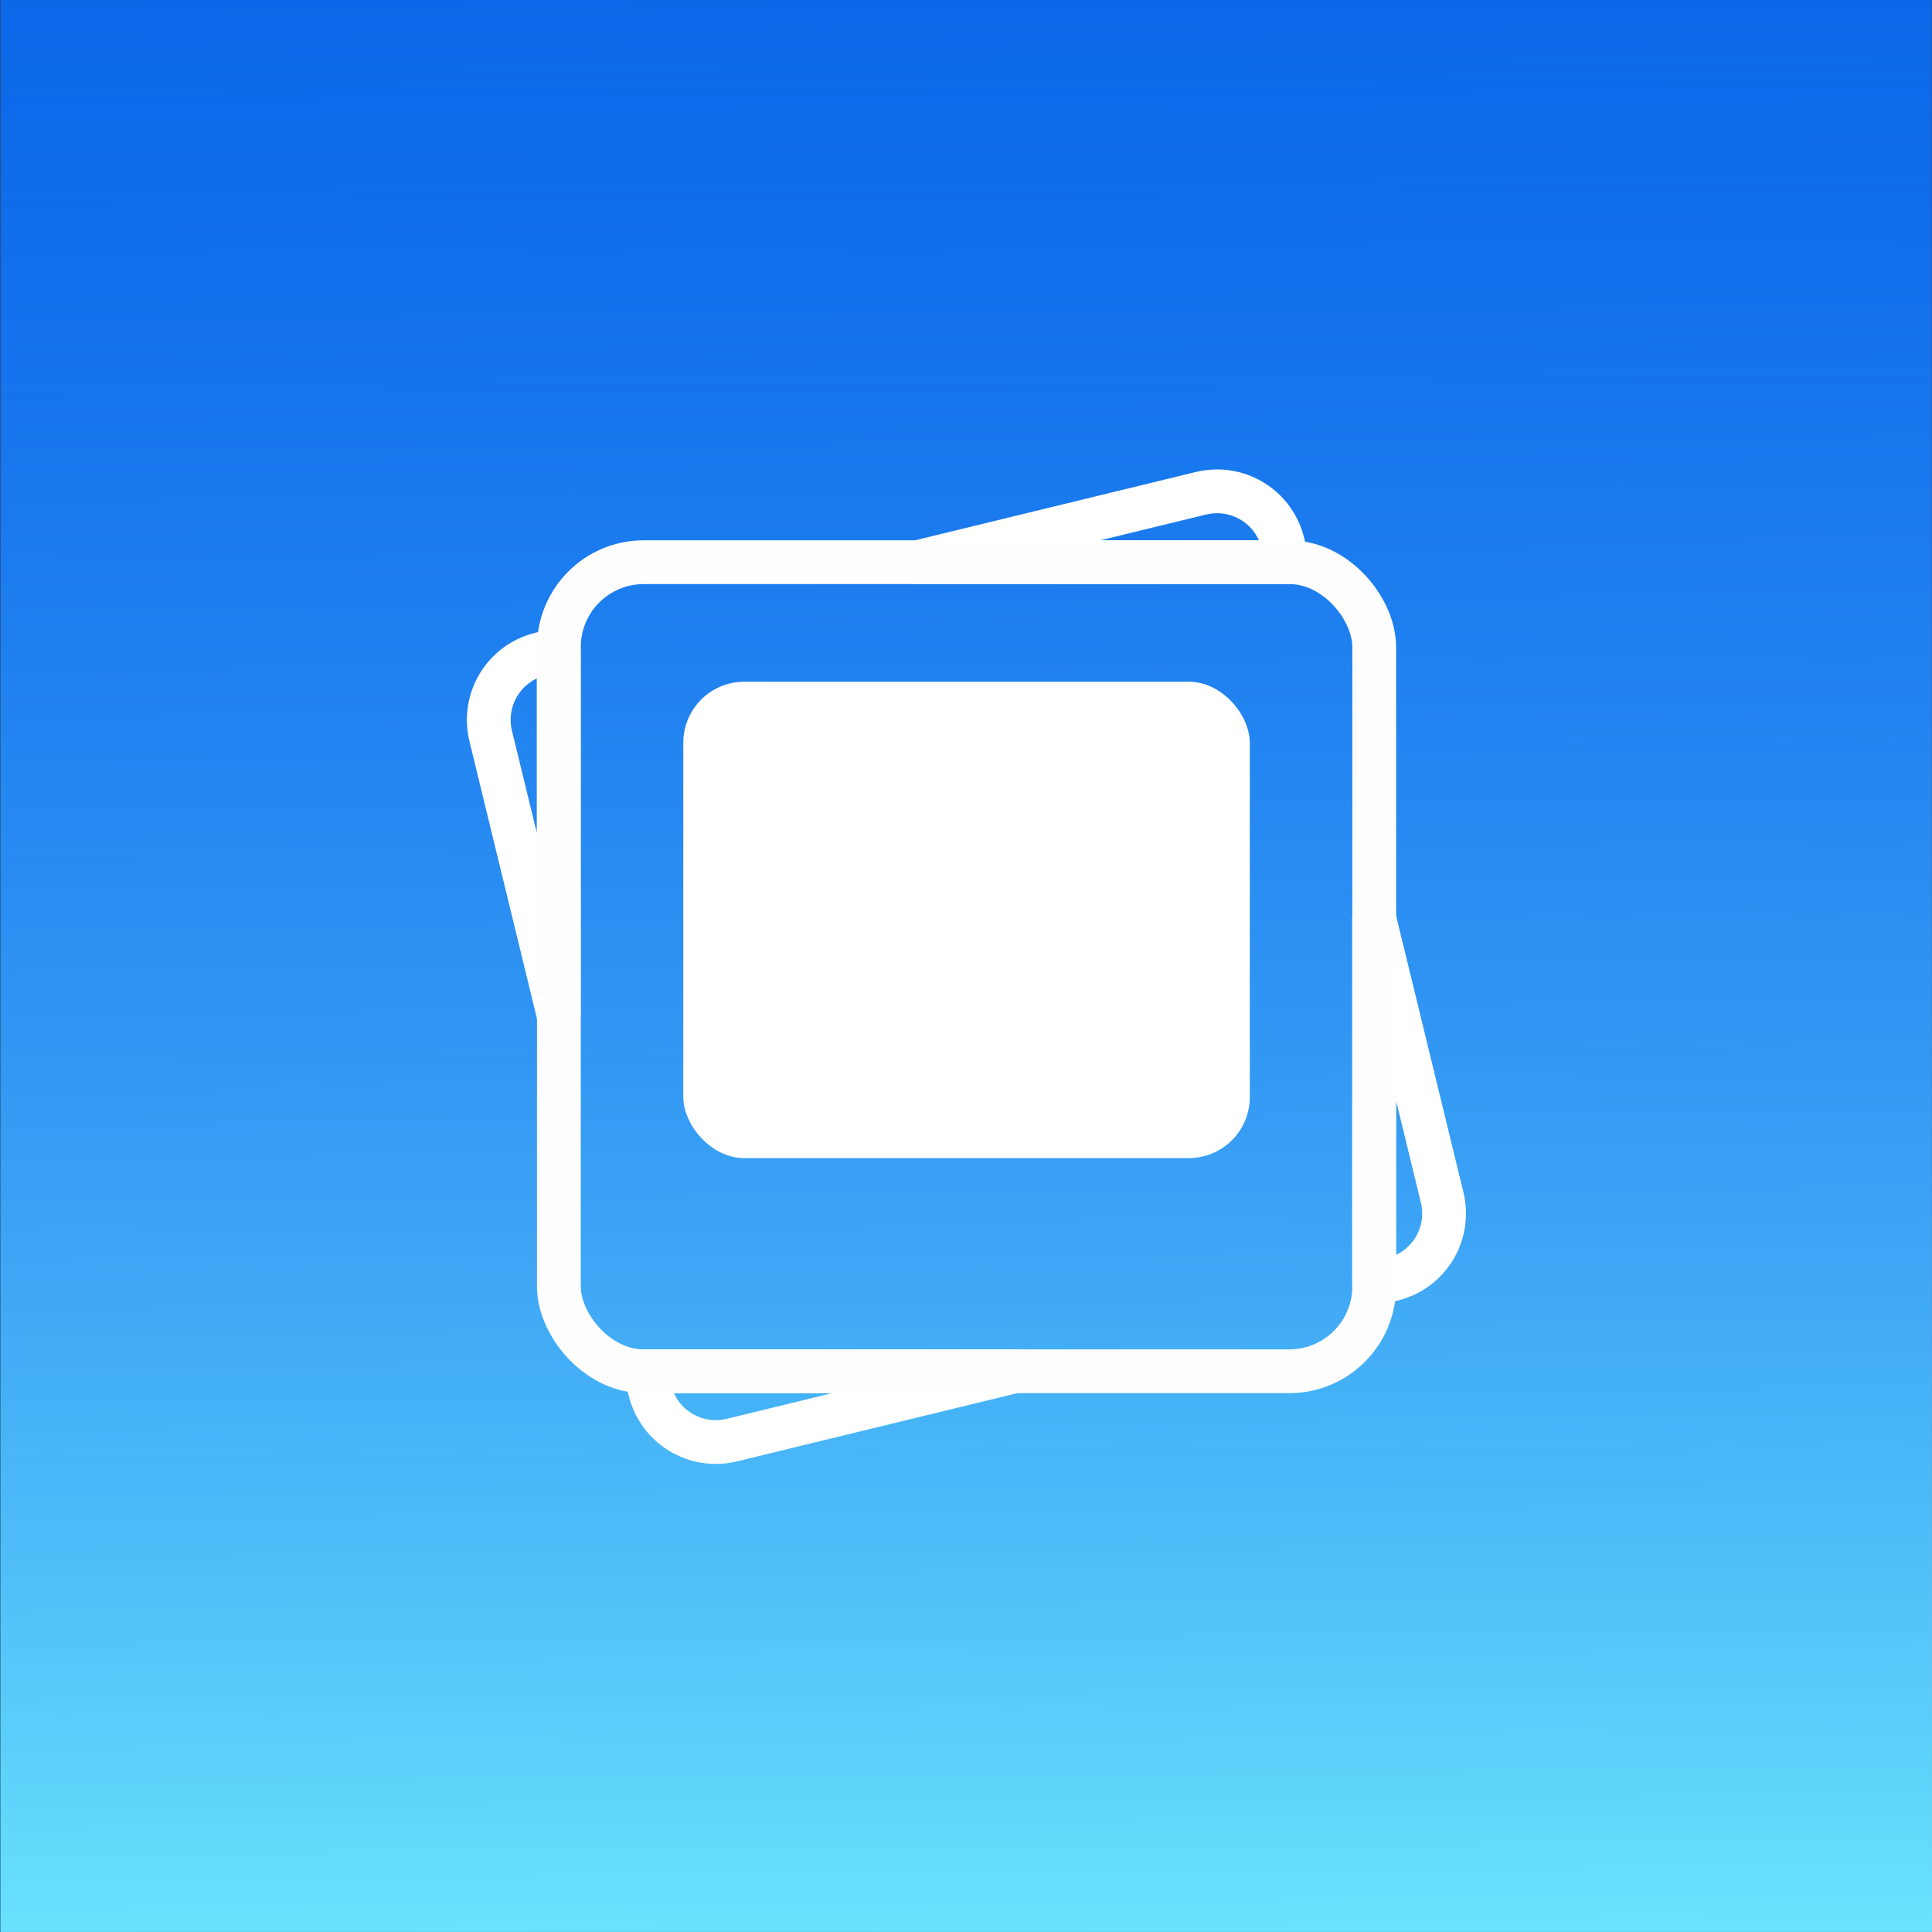 <?xml version="1.0" encoding="UTF-8" standalone="no"?>
<!-- Created with Inkscape (http://www.inkscape.org/) -->

<svg
   width="200mm"
   height="200mm"
   viewBox="0 0 200 200"
   version="1.1"
   id="svg1"
   inkscape:version="1.3.2 (091e20ef0f, 2023-11-25, custom)"
   sodipodi:docname="com.maxrdz.Gallery-repo-icon.svg"
   inkscape:export-filename="com.maxrdz.Gallery-repo-icon.png"
   inkscape:export-xdpi="96"
   inkscape:export-ydpi="96"
   xmlns:inkscape="http://www.inkscape.org/namespaces/inkscape"
   xmlns:sodipodi="http://sodipodi.sourceforge.net/DTD/sodipodi-0.dtd"
   xmlns:xlink="http://www.w3.org/1999/xlink"
   xmlns="http://www.w3.org/2000/svg"
   xmlns:svg="http://www.w3.org/2000/svg">
  <rect x="0" y="0" width="200" height="200" fill="#333333" stroke="none"/>
  <sodipodi:namedview
     id="namedview1"
     pagecolor="#ffffff"
     bordercolor="#000000"
     borderopacity="0.25"
     inkscape:showpageshadow="2"
     inkscape:pageopacity="0.0"
     inkscape:pagecheckerboard="0"
     inkscape:deskcolor="#d1d1d1"
     inkscape:document-units="mm"
     inkscape:zoom="0.125"
     inkscape:cx="496"
     inkscape:cy="156"
     inkscape:window-width="1444"
     inkscape:window-height="751"
     inkscape:window-x="307"
     inkscape:window-y="167"
     inkscape:window-maximized="0"
     inkscape:current-layer="layer2" />
  <defs
     id="defs1">
    <linearGradient
       id="linearGradient5"
       inkscape:collect="always">
      <stop
         style="stop-color:#70ebfd;stop-opacity:1;"
         offset="0"
         id="stop5" />
      <stop
         style="stop-color:#135dff;stop-opacity:0;"
         offset="1"
         id="stop6" />
    </linearGradient>
    <linearGradient
       inkscape:collect="always"
       xlink:href="#linearGradient5"
       id="linearGradient6"
       x1="96.89"
       y1="215.789"
       x2="94.782"
       y2="-68.981"
       gradientUnits="userSpaceOnUse"
       gradientTransform="matrix(0.943,0,0,0.94,5.003,5.348)" />
  </defs>
  <g
     inkscape:groupmode="layer"
     id="layer2"
     inkscape:label="background"
     style="display:inline">
    <rect
       style="fill:#0263e2;fill-opacity:1;stroke:none;stroke-width:0.252;stroke-linecap:round;stroke-linejoin:round;stroke-opacity:1"
       id="rect1"
       width="199.918"
       height="200.117"
       x="0.048"
       y="-0.122"
       ry="0"
       rx="0"
       inkscape:label="base" />
    <rect
       style="fill:url(#linearGradient6);stroke:none;stroke-width:0.252;stroke-linecap:round;stroke-linejoin:round;stroke-opacity:1"
       id="rect5"
       width="199.96"
       height="199.973"
       x="0.04"
       y="0.02"
       ry="0"
       rx="0"
       inkscape:label="gradient" />
  </g>
  <g
     inkscape:label="main"
     inkscape:groupmode="layer"
     id="layer1">
    <g
       id="g5"
       transform="matrix(1.707,0,0,1.707,-56.802,-151.253)"
       inkscape:label="bottom_polaroid">
      <path
         id="rect3"
         style="fill:none;fill-opacity:1;stroke:#ffffff;stroke-width:2.655;stroke-linecap:round;stroke-linejoin:round;stroke-dasharray:none;stroke-opacity:1"
         inkscape:label="polaroid"
         d="m 75.896,140.336 c -0.269,-0.055 -0.547,-0.084 -0.832,-0.084 l -17.662,1e-5 21.781,5.301 -4e-6,-1.182 c 0,-1.997 -1.407,-3.653 -3.287,-4.036 z m -40.911,-0.083 -1.129,-5e-5 c -2.282,0 -4.119,1.837 -4.119,4.12 l -1.9e-5,17.447 z m 44.198,27.497 -5.249,21.566 1.129,2e-5 c 2.282,0 4.12,-1.837 4.12,-4.119 z m -49.447,16.265 -3.3e-5,1.182 c 0,2.282 1.837,4.119 4.12,4.119 H 51.518 Z"
         transform="rotate(-13.679,1.4678032e-5,9.154953e-7)" />
    </g>
    <g
       id="g6"
       transform="matrix(1.707,0,0,1.707,-105.209,-166.149)"
       inkscape:label="top_polaroid"
       style="stroke-width:1.127;stroke-dasharray:none">
      <rect
         style="fill:none;fill-opacity:1;stroke:#fefefe;stroke-width:2.655;stroke-linecap:round;stroke-linejoin:round;stroke-dasharray:none;stroke-opacity:1"
         id="rect2"
         width="49.447"
         height="49.064"
         x="95.526"
         y="131.428"
         ry="5.148"
         inkscape:label="polaroid" />
      <rect
         style="fill:#ffffff;fill-opacity:1;stroke:none;stroke-width:0.951;stroke-linecap:round;stroke-linejoin:round;stroke-dasharray:none;stroke-opacity:1"
         id="rect4"
         width="34.355"
         height="28.889"
         x="103.072"
         y="138.677"
         ry="3.698"
         inkscape:label="image" />
    </g>
  </g>
</svg>
